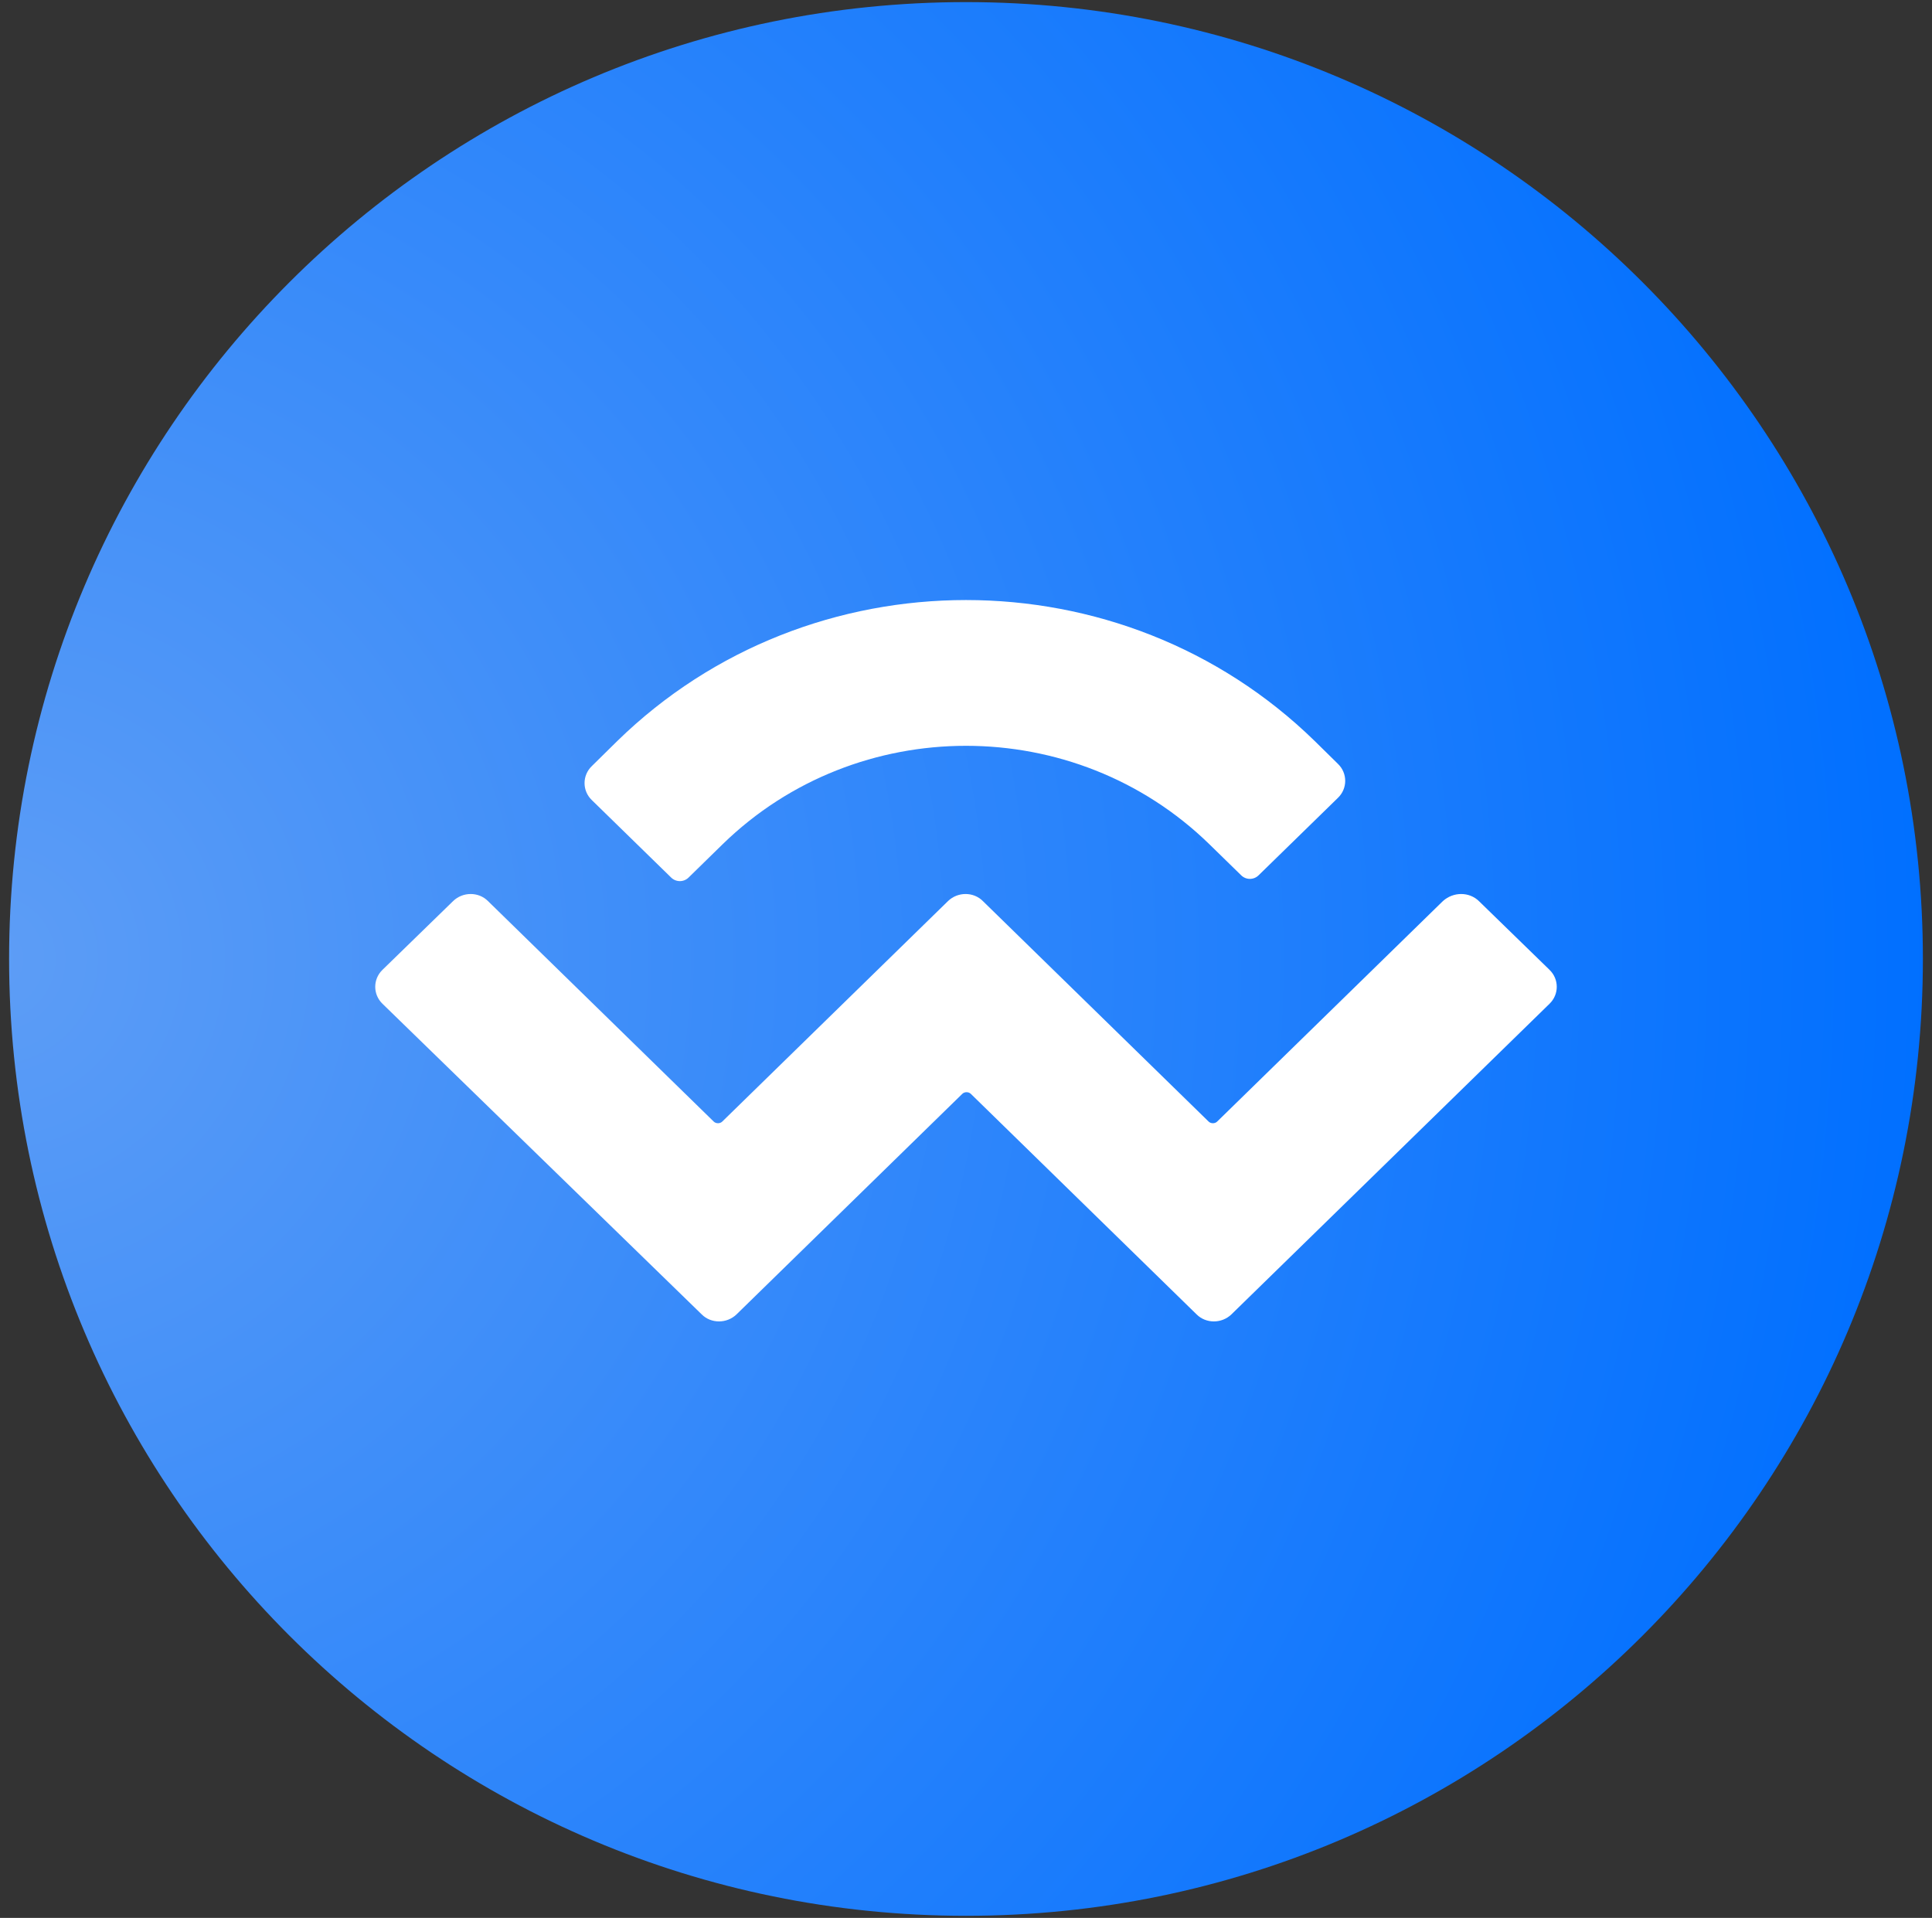 <svg width="138" height="137" viewBox="0 0 138 137" fill="none" xmlns="http://www.w3.org/2000/svg">
<rect x="0" y="0" width="138" height="137" fill="#333333" stroke="none"/>
<path fill-rule="evenodd" clip-rule="evenodd" d="M69 0.15C106.752 0.15 137.349 30.748 137.349 68.5C137.349 106.252 106.752 136.85 69 136.85C31.247 136.85 0.65 106.252 0.65 68.5C0.65 30.748 31.247 0.15 69 0.15Z" fill="url(#paint0_radial_902_898)"/>
<path d="M44.09 52.934C57.84 39.505 80.16 39.505 93.91 52.934L95.566 54.563C96.26 55.231 96.26 56.325 95.566 56.993L89.905 62.519C89.558 62.867 88.998 62.867 88.65 62.519L86.381 60.303C76.769 50.932 61.231 50.932 51.619 60.303L49.189 62.68C48.842 63.027 48.282 63.027 47.934 62.68L42.274 57.153C41.58 56.485 41.58 55.391 42.274 54.723L44.09 52.934ZM105.631 64.362L110.677 69.274C111.371 69.942 111.371 71.036 110.677 71.704L87.956 93.891C87.262 94.558 86.141 94.558 85.473 93.891L69.347 78.138C69.187 77.978 68.893 77.978 68.733 78.138L52.607 93.891C51.913 94.558 50.791 94.558 50.124 93.891L27.323 71.704C26.629 71.036 26.629 69.942 27.323 69.274L32.369 64.362C33.063 63.694 34.184 63.694 34.852 64.362L50.978 80.114C51.138 80.274 51.432 80.274 51.592 80.114L67.719 64.362C68.413 63.694 69.534 63.694 70.201 64.362L86.328 80.114C86.488 80.274 86.782 80.274 86.942 80.114L103.068 64.362C103.816 63.694 104.937 63.694 105.631 64.362Z" fill="white"/>
<defs>
<radialGradient id="paint0_radial_902_898" cx="0" cy="0" r="1" gradientUnits="userSpaceOnUse" gradientTransform="translate(0.651 68.502) scale(136.699)">
<stop stop-color="#5D9DF6"/>
<stop offset="1" stop-color="#006FFF"/>
</radialGradient>
</defs>
</svg>
